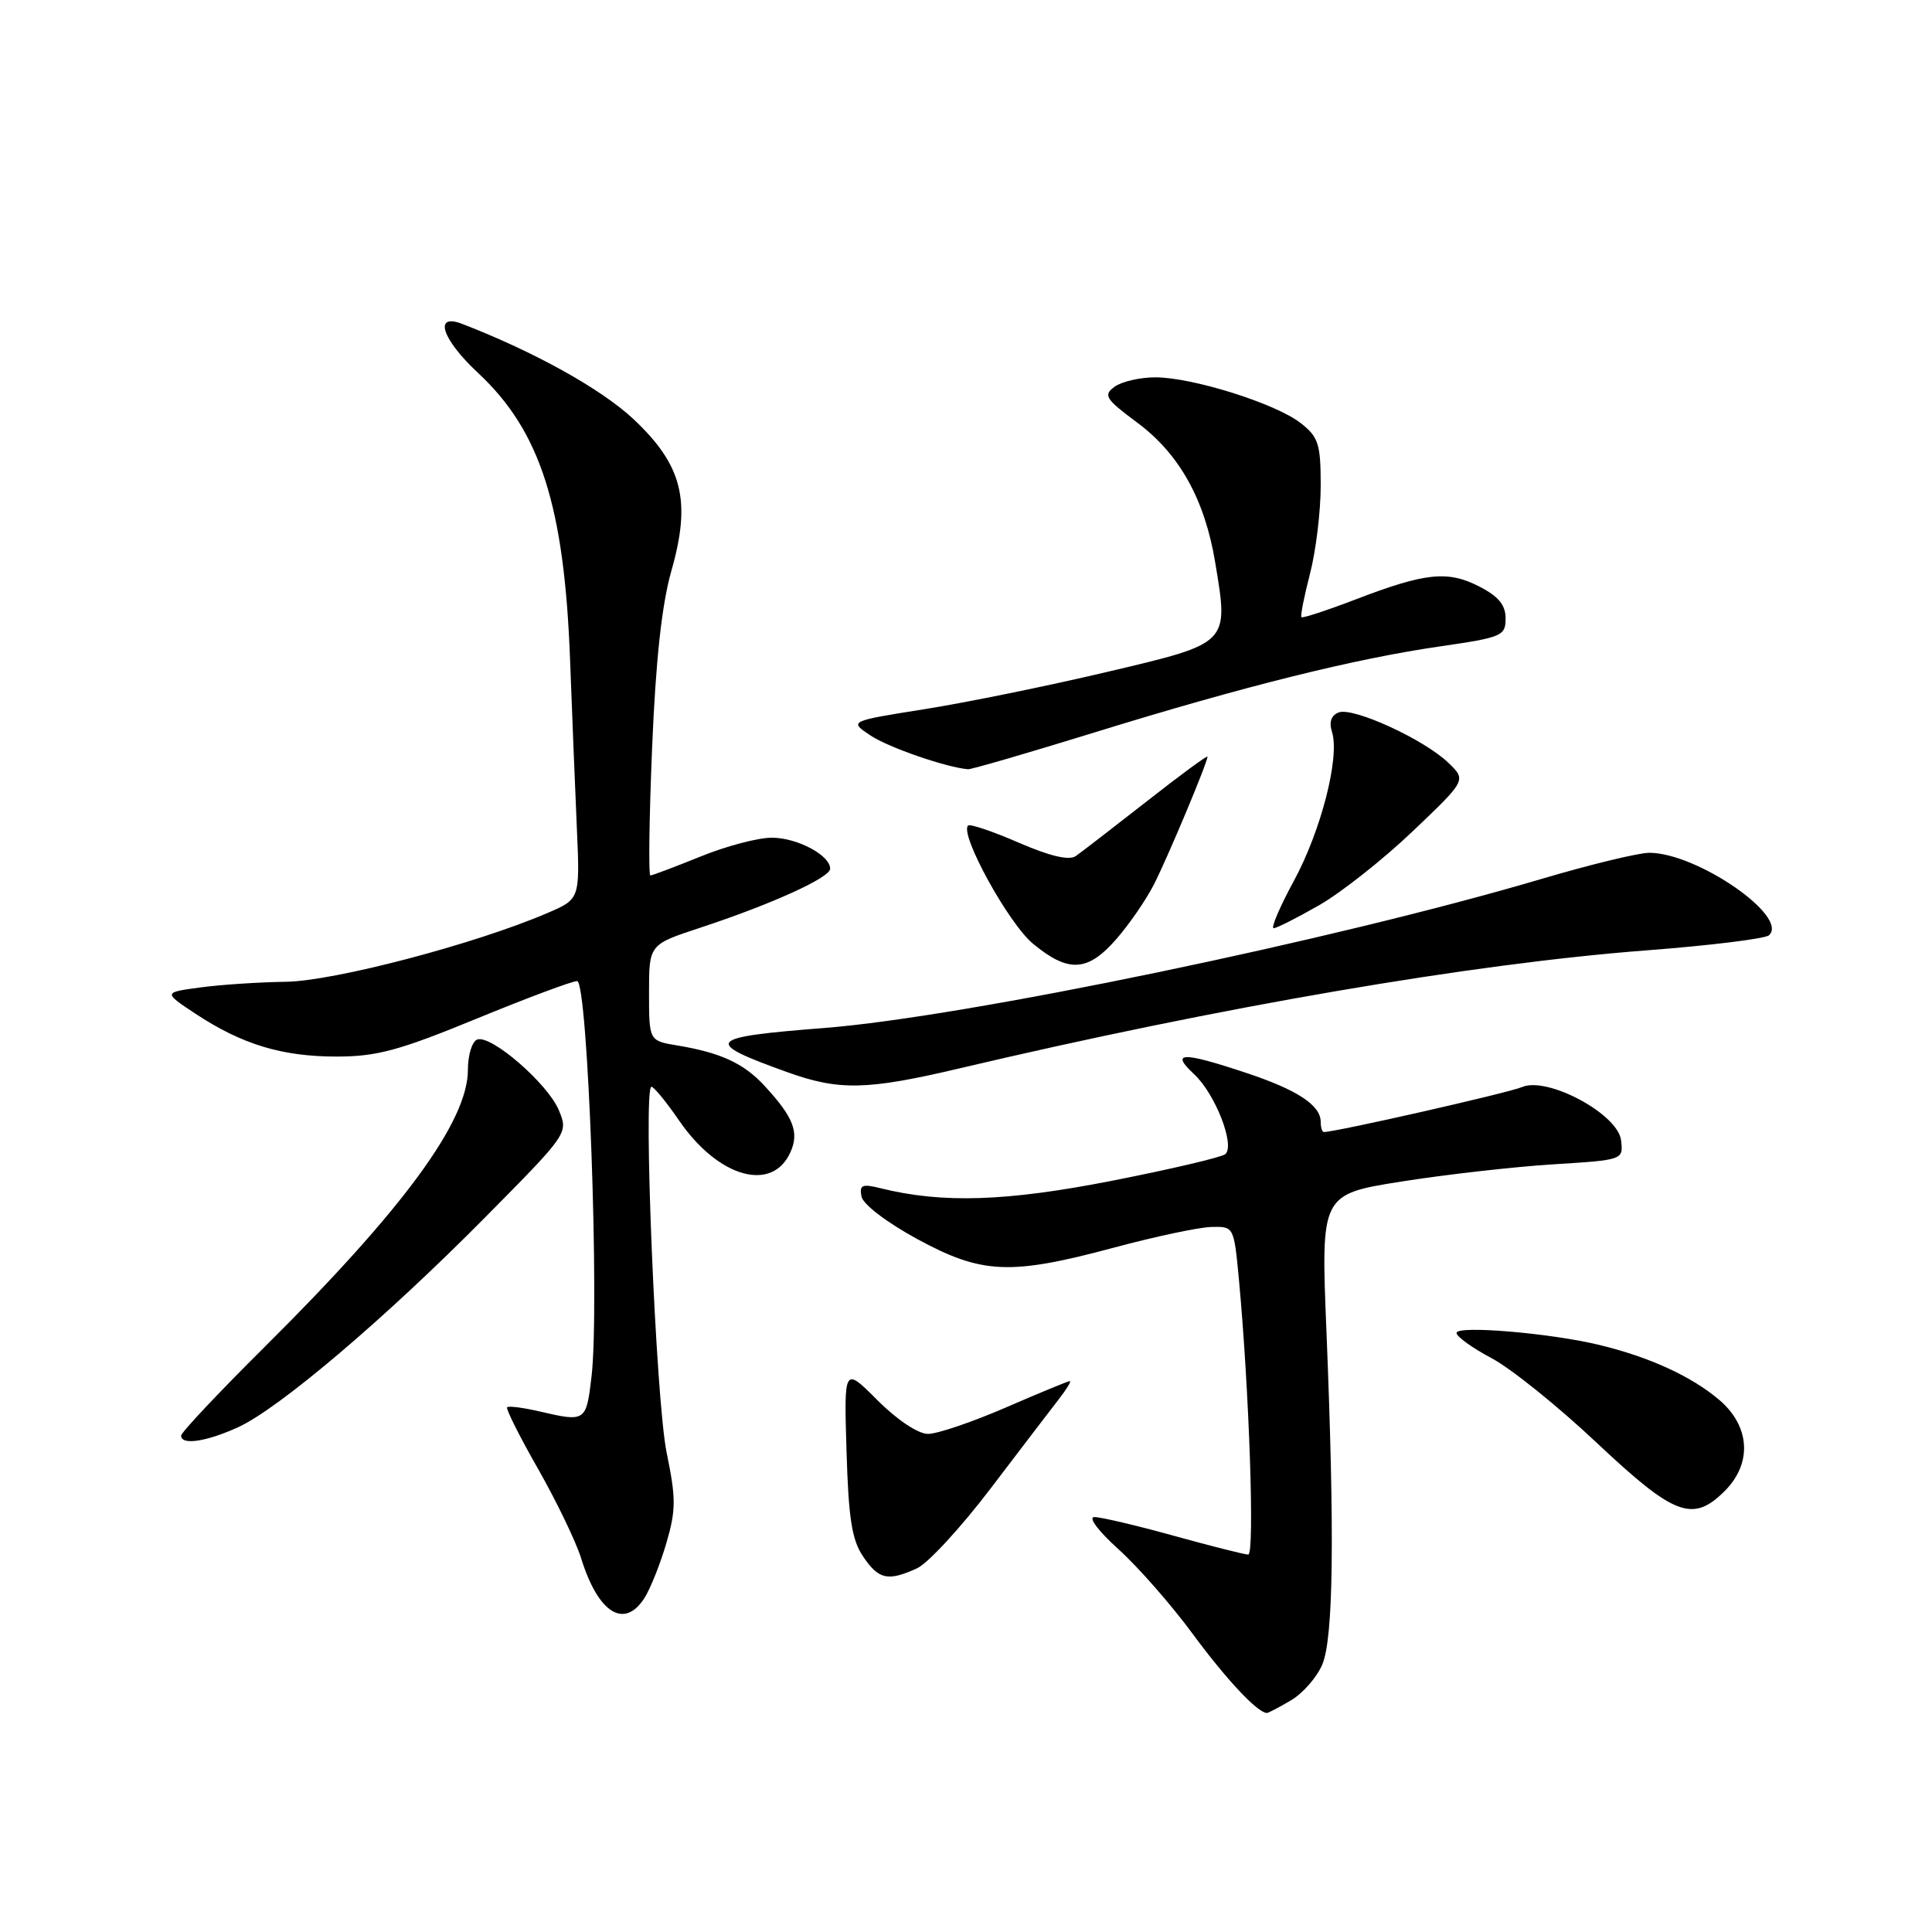 <?xml version="1.0" encoding="UTF-8" standalone="no"?>
<!DOCTYPE svg PUBLIC "-//W3C//DTD SVG 1.1//EN" "http://www.w3.org/Graphics/SVG/1.1/DTD/svg11.dtd" >
<svg xmlns="http://www.w3.org/2000/svg" xmlns:xlink="http://www.w3.org/1999/xlink" version="1.1" viewBox="0 0 256 256">
 <g >
 <path fill="currentColor"
d=" M 171.05 225.31 C 172.63 224.38 174.50 222.24 175.21 220.56 C 176.69 217.04 176.86 203.44 175.76 176.37 C 175.02 158.25 175.02 158.25 185.76 156.55 C 191.67 155.62 200.69 154.60 205.80 154.28 C 215.10 153.70 215.10 153.70 214.80 151.10 C 214.40 147.62 205.05 142.60 201.68 144.04 C 199.93 144.80 176.99 150.00 175.42 150.00 C 175.19 150.00 175.00 149.39 175.00 148.65 C 175.00 146.44 171.88 144.40 165.06 142.14 C 156.60 139.33 155.04 139.38 158.22 142.33 C 161.02 144.92 163.69 151.77 162.36 152.93 C 161.89 153.34 155.12 154.93 147.33 156.46 C 133.30 159.21 124.85 159.48 116.65 157.44 C 114.24 156.84 113.86 157.01 114.15 158.54 C 114.35 159.58 117.50 161.98 121.50 164.16 C 130.11 168.84 133.83 169.01 147.55 165.33 C 153.02 163.86 158.85 162.62 160.50 162.58 C 163.49 162.50 163.50 162.51 164.16 169.50 C 165.53 184.17 166.27 206.00 165.40 205.99 C 164.90 205.98 160.45 204.86 155.51 203.49 C 150.56 202.12 145.84 201.01 145.01 201.02 C 144.15 201.03 145.53 202.87 148.19 205.27 C 150.78 207.60 155.21 212.65 158.04 216.50 C 162.45 222.48 166.57 226.90 167.85 226.98 C 168.04 226.99 169.48 226.24 171.05 225.31 Z  M 85.39 211.75 C 86.18 210.51 87.49 207.23 88.30 204.46 C 89.58 200.06 89.58 198.54 88.33 192.46 C 86.91 185.55 85.18 144.00 86.32 144.00 C 86.64 144.00 88.30 146.02 90.00 148.50 C 95.17 156.02 102.29 158.05 104.72 152.71 C 105.94 150.05 105.15 148.02 101.25 143.82 C 98.52 140.88 95.47 139.48 89.75 138.53 C 86.00 137.91 86.00 137.91 86.00 131.54 C 86.00 125.16 86.00 125.16 92.75 122.94 C 102.25 119.81 110.00 116.29 110.00 115.11 C 110.00 113.32 105.63 111.00 102.26 111.00 C 100.44 111.00 96.19 112.12 92.81 113.50 C 89.42 114.87 86.44 116.00 86.18 116.00 C 85.92 116.00 86.02 108.37 86.41 99.04 C 86.89 87.42 87.70 80.06 88.96 75.64 C 91.62 66.34 90.43 61.62 83.90 55.50 C 79.65 51.53 70.82 46.62 61.25 42.92 C 57.40 41.43 58.53 44.93 63.36 49.43 C 71.61 57.13 74.78 67.04 75.54 87.50 C 75.81 94.65 76.21 104.69 76.44 109.82 C 76.85 119.14 76.85 119.14 72.49 121.00 C 62.94 125.10 44.27 130.00 37.90 130.09 C 34.38 130.14 29.28 130.47 26.56 130.84 C 21.63 131.50 21.63 131.50 25.91 134.33 C 32.07 138.39 37.36 140.00 44.59 140.00 C 49.91 140.00 52.89 139.20 63.10 135.00 C 69.79 132.25 75.81 130.00 76.47 130.00 C 77.90 130.00 79.47 173.15 78.38 182.41 C 77.68 188.38 77.59 188.44 71.53 187.03 C 69.34 186.52 67.40 186.27 67.20 186.47 C 67.00 186.66 68.85 190.35 71.31 194.66 C 73.76 198.97 76.33 204.30 77.01 206.50 C 79.26 213.75 82.72 215.92 85.39 211.75 Z  M 121.51 207.81 C 122.95 207.16 127.36 202.37 131.31 197.17 C 135.26 191.97 139.33 186.65 140.33 185.36 C 141.34 184.06 141.98 183.00 141.76 183.00 C 141.54 183.00 137.72 184.57 133.28 186.50 C 128.83 188.43 124.20 190.00 122.97 190.00 C 121.66 190.00 118.89 188.16 116.28 185.55 C 111.83 181.09 111.83 181.09 112.17 192.30 C 112.43 201.19 112.88 204.07 114.37 206.25 C 116.43 209.30 117.66 209.57 121.51 207.81 Z  M 228.55 197.55 C 232.22 193.87 231.90 188.94 227.76 185.45 C 224.08 182.35 218.58 179.83 212.00 178.23 C 205.49 176.64 193.00 175.59 193.00 176.62 C 193.00 177.11 195.09 178.61 197.65 179.97 C 200.20 181.32 206.49 186.38 211.62 191.22 C 221.89 200.88 224.31 201.79 228.55 197.55 Z  M 31.54 189.12 C 36.97 186.65 51.10 174.65 64.40 161.19 C 75.29 150.18 75.31 150.15 74.05 147.11 C 72.59 143.60 65.11 137.10 63.25 137.74 C 62.56 137.97 62.00 139.78 62.00 141.75 C 62.00 148.56 53.47 160.20 35.06 178.48 C 28.98 184.52 24.00 189.81 24.00 190.23 C 24.00 191.53 27.30 191.05 31.54 189.12 Z  M 127.16 141.56 C 161.72 133.41 195.02 127.69 218.28 125.92 C 226.65 125.28 233.90 124.38 234.40 123.93 C 237.10 121.45 224.84 113.00 218.54 113.00 C 217.12 113.00 210.68 114.56 204.23 116.47 C 176.77 124.59 127.81 134.76 109.26 136.21 C 93.54 137.44 93.05 138.01 104.30 142.06 C 111.20 144.54 114.87 144.46 127.16 141.56 Z  M 147.89 124.47 C 149.59 122.53 151.84 119.27 152.89 117.22 C 154.74 113.59 160.00 101.04 160.00 100.26 C 160.00 100.05 156.37 102.71 151.94 106.19 C 147.51 109.66 143.28 112.92 142.55 113.43 C 141.66 114.05 139.15 113.46 134.97 111.65 C 131.54 110.16 128.52 109.14 128.27 109.39 C 127.13 110.54 133.64 122.38 136.89 125.06 C 141.57 128.92 144.11 128.78 147.89 124.47 Z  M 174.82 119.93 C 177.74 118.25 183.33 113.84 187.22 110.12 C 194.31 103.37 194.31 103.37 191.90 101.06 C 188.69 97.97 179.30 93.67 177.39 94.40 C 176.38 94.79 176.08 95.68 176.50 97.00 C 177.55 100.32 175.05 110.09 171.43 116.75 C 169.56 120.19 168.37 123.00 168.77 122.99 C 169.17 122.99 171.89 121.61 174.82 119.93 Z  M 145.13 97.02 C 164.87 90.92 179.52 87.28 190.88 85.64 C 199.02 84.46 199.50 84.25 199.50 81.95 C 199.50 80.16 198.56 79.02 196.00 77.71 C 191.83 75.57 188.87 75.88 179.62 79.43 C 175.83 80.88 172.60 81.94 172.45 81.78 C 172.29 81.62 172.80 79.04 173.58 76.03 C 174.36 73.02 175.00 67.77 175.00 64.35 C 175.00 58.84 174.71 57.91 172.36 56.07 C 169.07 53.48 158.02 50.00 153.09 50.00 C 151.05 50.00 148.62 50.56 147.68 51.25 C 146.16 52.37 146.47 52.86 150.69 56.00 C 156.27 60.14 159.64 66.18 161.02 74.52 C 162.82 85.36 162.99 85.19 146.71 89.03 C 138.89 90.88 128.00 93.10 122.50 93.97 C 112.50 95.56 112.50 95.56 115.35 97.46 C 117.71 99.03 125.32 101.67 128.26 101.93 C 128.67 101.97 136.27 99.76 145.13 97.02 Z "/>
</g>
</svg>